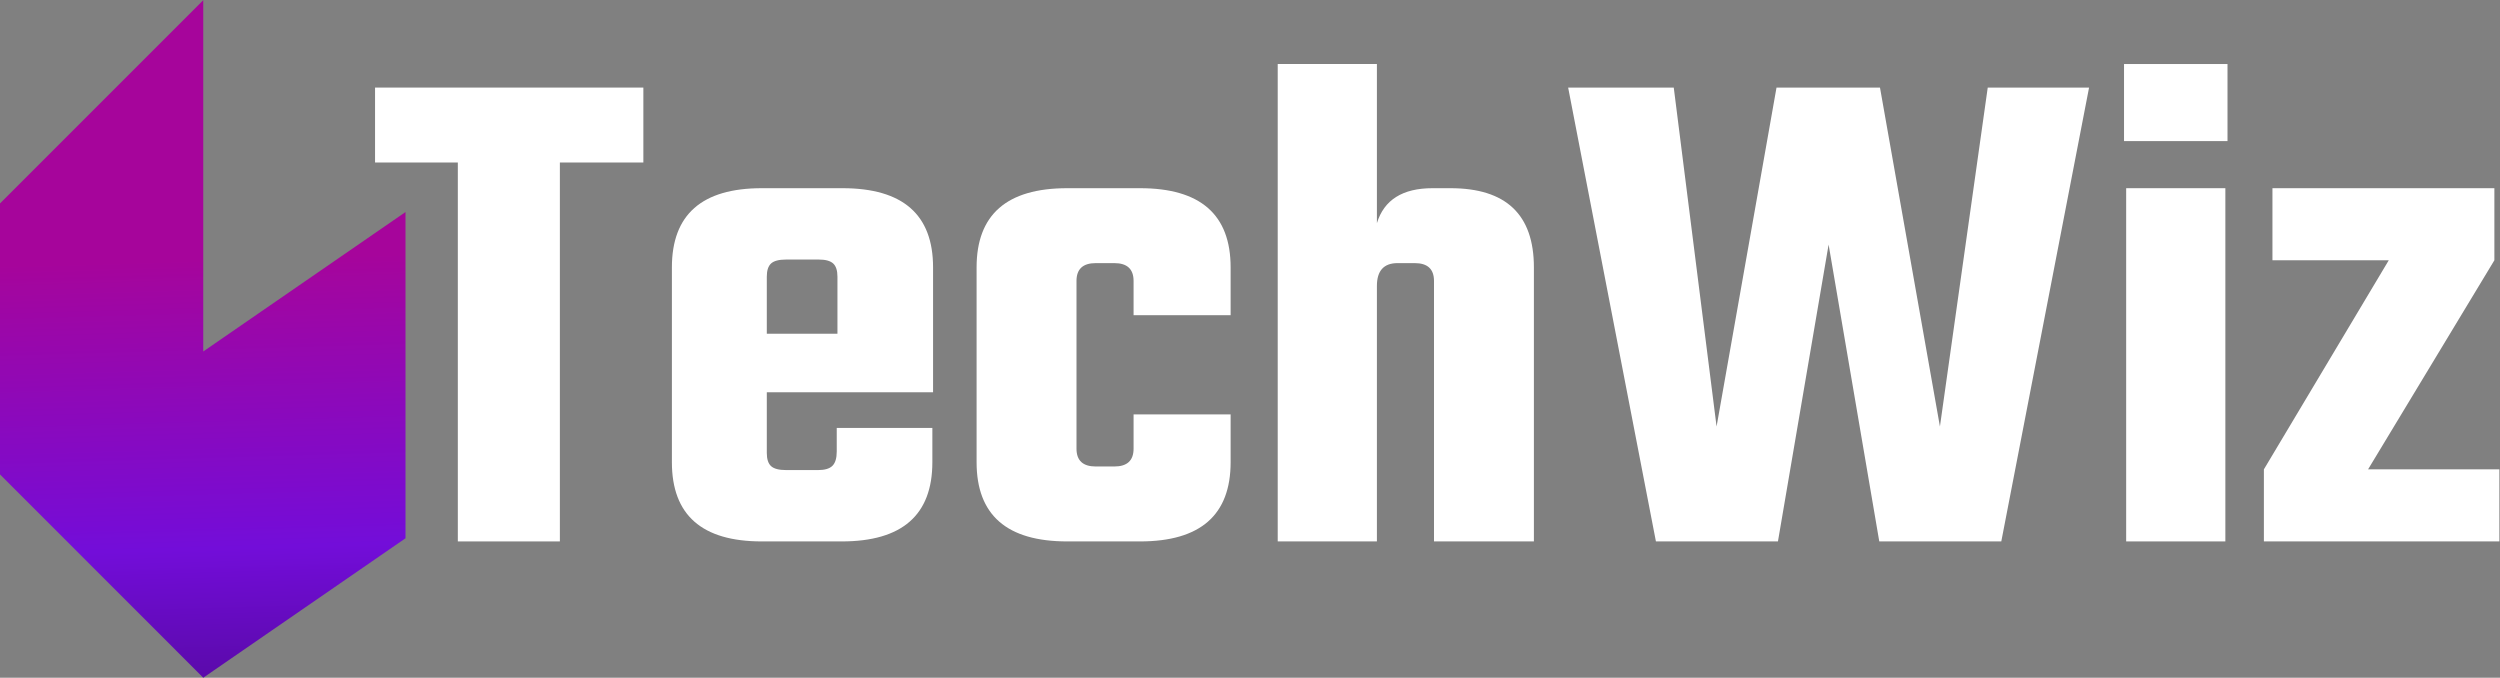<?xml version="1.0" encoding="UTF-8" standalone="no"?>
<!-- Created with Inkscape (http://www.inkscape.org/) -->

<svg
   version="1.1"
   id="svg2"
   width="1313.005"
   height="355.944"
   viewBox="0 0 1313.005 355.944"
   xmlns="http://www.w3.org/2000/svg"
   xmlns:svg="http://www.w3.org/2000/svg">
  <rect x="0" y="0" width="1313.005" height="355.944" fill="#808080" stroke="none"/>
  <defs
     id="defs6">
    <clipPath
       clipPathUnits="userSpaceOnUse"
       id="clipPath20">
      <path
         d="M 0,266.958 H 984.754 V 0 H 0 Z"
         id="path18" />
    </clipPath>
    <linearGradient
       x1="0"
       y1="0"
       x2="1"
       y2="0"
       gradientUnits="userSpaceOnUse"
       gradientTransform="matrix(-6.83,252.702,252.702,6.83,85.823,-87.863)"
       spreadMethod="pad"
       id="linearGradient62">
      <stop
         style="stop-opacity:1;stop-color:#2f0459"
         offset="0"
         id="stop56" />
      <stop
         style="stop-opacity:1;stop-color:#730dd9"
         offset="0.549"
         id="stop58" />
      <stop
         style="stop-opacity:1;stop-color:#a6059b"
         offset="1"
         id="stop60" />
    </linearGradient>
  </defs>
  <g
     id="g8"
     transform="matrix(1.333,0,0,-1.333,0,355.944)">
    <g
       id="g10"
       transform="translate(253.484,232.519)">
      <path
         d="M 0,0 V -29.52 H -32.896 V -178.814 H -73.1 V -29.52 h -32.614 V 0 Z"
         style="fill:#ffffff;fill-opacity:1;fill-rule:nonzero;stroke:none"
         id="path12" />
    </g>
    <g
       id="g14">
      <g
         id="g16"
         clip-path="url(#clipPath20)">
        <g
           id="g22"
           transform="translate(302.119,135.521)">
          <path
             d="m 0,0 h 27.834 v 22.492 c 0,2.434 -0.561,4.169 -1.687,5.202 -1.124,1.028 -3,1.546 -5.623,1.546 H 7.592 C 4.78,29.24 2.813,28.722 1.687,27.694 0.563,26.661 0,24.926 0,22.492 Z m -1.968,57.356 h 31.771 c 23.801,0 35.706,-10.403 35.706,-31.209 V -23.055 H 0 v -23.898 c 0,-2.438 0.563,-4.173 1.687,-5.202 1.126,-1.031 3.093,-1.547 5.905,-1.547 h 12.652 c 2.622,0 4.498,0.564 5.623,1.687 1.124,1.126 1.687,2.998 1.687,5.625 v 9.278 h 37.675 v -13.496 c 0,-20.804 -11.906,-31.208 -35.708,-31.208 H -1.968 c -23.616,0 -35.425,10.404 -35.425,31.208 v 76.755 c 0,20.806 11.809,31.209 35.425,31.209"
             style="fill:#ffffff;fill-opacity:1;fill-rule:nonzero;stroke:none"
             id="path24" />
        </g>
        <g
           id="g26"
           transform="translate(484.866,142.831)">
          <path
             d="m 0,0 h -38.237 v 13.495 c 0,4.684 -2.53,7.03 -7.591,7.03 h -7.31 c -5.061,0 -7.591,-2.346 -7.591,-7.03 v -66.071 c 0,-4.688 2.53,-7.028 7.591,-7.028 h 7.31 c 5.061,0 7.591,2.34 7.591,7.028 V -39.08 H 0 v -18.837 c 0,-20.805 -11.905,-31.209 -35.706,-31.209 h -28.678 c -23.806,0 -35.707,10.404 -35.707,31.209 v 76.755 c 0,20.806 11.901,31.208 35.707,31.208 h 28.678 C -11.905,50.046 0,39.644 0,18.838 Z"
             style="fill:#ffffff;fill-opacity:1;fill-rule:nonzero;stroke:none"
             id="path28" />
        </g>
        <g
           id="g30"
           transform="translate(564.432,192.877)">
          <path
             d="m 0,0 h 7.029 c 21.93,0 32.895,-10.402 32.895,-31.208 V -139.172 H 0.562 v 102.621 c 0,4.685 -2.53,7.03 -7.591,7.03 h -6.747 c -5.439,0 -8.155,-3.001 -8.155,-8.997 v -100.654 h -39.08 V 48.921 h 39.08 V -13.776 C -19.118,-4.595 -11.809,0 0,0"
             style="fill:#ffffff;fill-opacity:1;fill-rule:nonzero;stroke:none"
             id="path32" />
        </g>
        <g
           id="g34"
           transform="translate(783.169,232.519)">
          <path
             d="M 0,0 H 39.923 L 5.342,-178.814 h -48.078 l -19.962,116.96 -19.962,-116.96 h -48.078 L -165.319,0 h 41.61 l 16.87,-133.549 L -83.223,0 h 40.768 l 23.617,-133.549 z"
             style="fill:#ffffff;fill-opacity:1;fill-rule:nonzero;stroke:none"
             id="path36" />
        </g>
        <path
           d="m 876.792,53.705 h -39.08 v 139.172 h 39.08 z m -39.923,188.092 h 40.768 v -30.365 h -40.768 z"
           style="fill:#ffffff;fill-opacity:1;fill-rule:nonzero;stroke:none"
           id="path38" />
        <g
           id="g40"
           transform="translate(984.753,82.102)">
          <path
             d="M 0,0 V -28.398 H -92.78 V 0 l 49.201,82.378 h -45.829 v 28.396 H -1.967 V 82.378 L -51.732,0 Z"
             style="fill:#ffffff;fill-opacity:1;fill-rule:nonzero;stroke:none"
             id="path42" />
        </g>
      </g>
    </g>
    <g
       id="g44">
      <g
         id="g46">
        <g
           id="g52">
          <g
             id="g54">
            <path
               d="M 80.08,266.958 0,186.877 V 80.104 L 80.08,0 159.772,54.944 V 183.486 L 80.08,128.541 Z"
               style="fill:url(#linearGradient62);stroke:none"
               id="path64" />
          </g>
        </g>
      </g>
    </g>
  </g>
</svg>
